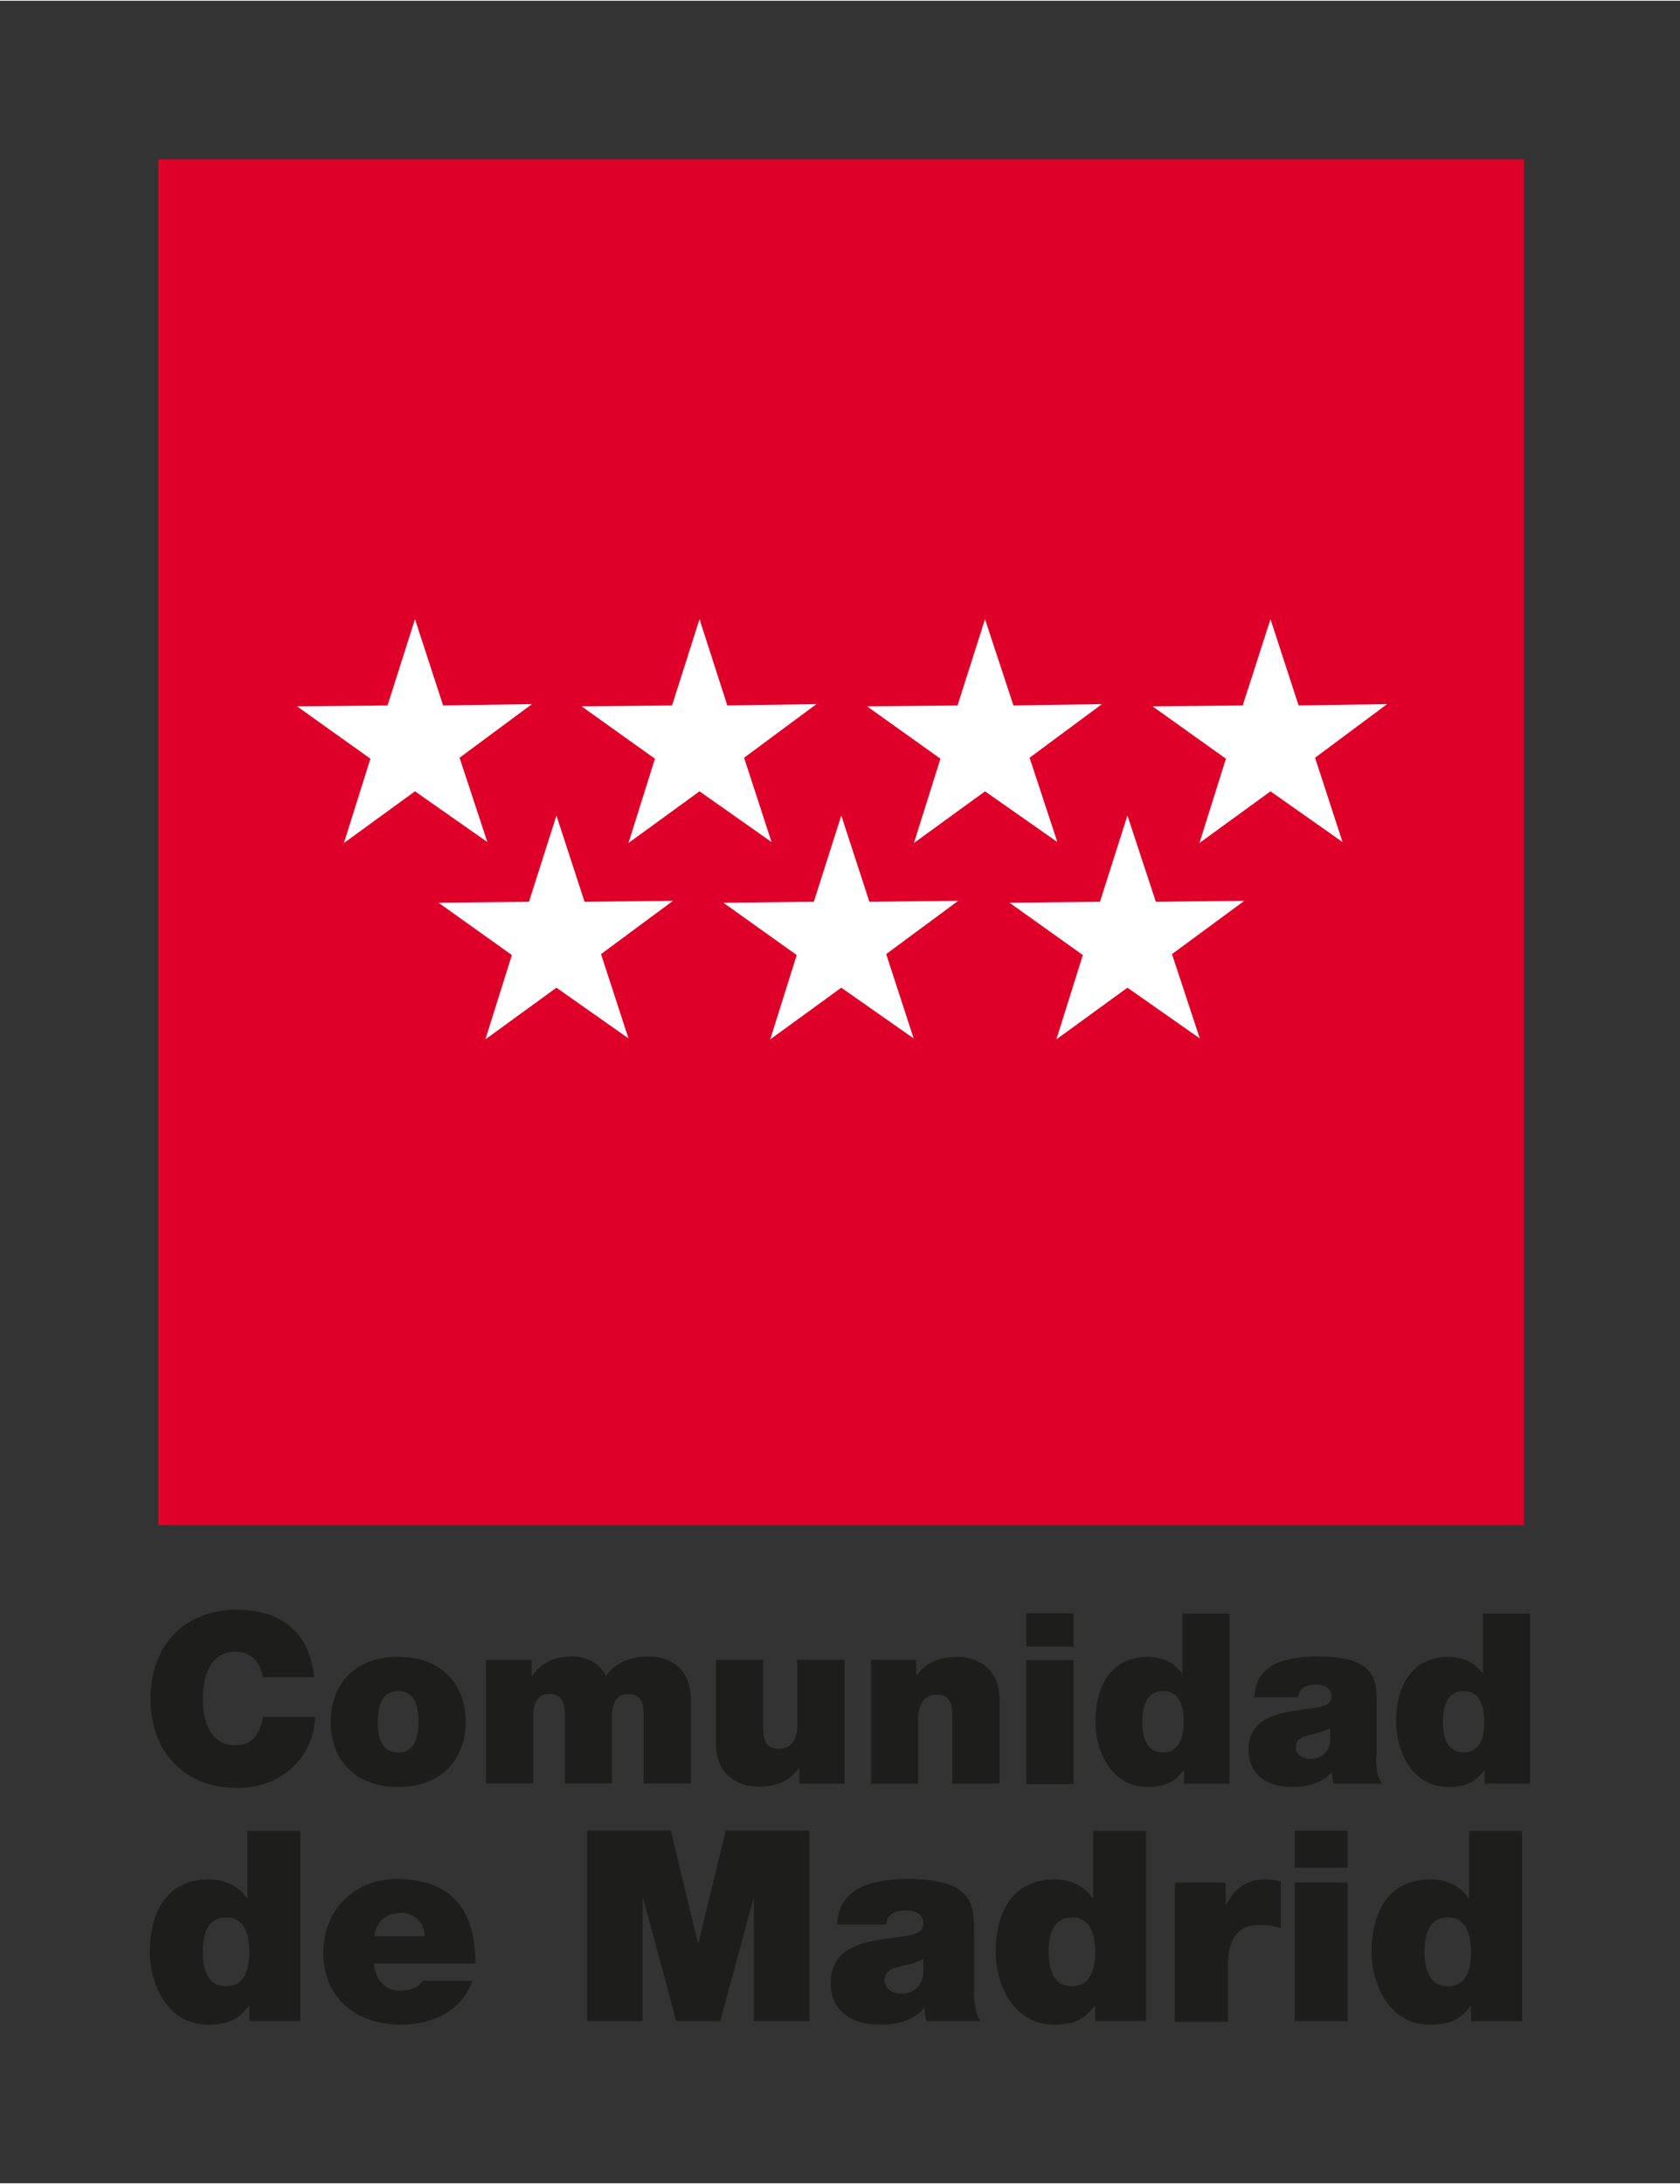 <?xml version="1.0" encoding="UTF-8"?><!DOCTYPE svg PUBLIC "-//W3C//DTD SVG 1.0//EN" "http://www.w3.org/TR/2001/REC-SVG-20010904/DTD/svg10.dtd"><svg xmlns="http://www.w3.org/2000/svg" xmlns:xlink="http://www.w3.org/1999/xlink" height="676" viewBox="0 0 520.2 675.8" width="520"><rect x="0" y="0" width="520.2" height="675.8" fill="#333333" stroke="none"/><g><g><path d="M49 49.1H471.9V472H49z" fill="#de0029"/><g fill="#fff"><path d="M128.5 191.5L120 218.2 92 218.5 114.7 234.7 106.5 260.8 128.5 244.8 150.9 260.5 142.3 234.4 164.7 217.8 137.2 218.2z"/><path d="M216.6 191.5L208.1 218.2 180.1 218.5 202.8 234.7 194.6 260.8 216.6 244.8 238.9 260.5 230.4 234.4 252.8 217.8 225.2 218.2z"/><path d="M305 191.5L296.5 218.2 268.5 218.5 291.2 234.7 283 260.8 305 244.8 327.4 260.5 318.8 234.4 341.2 217.8 313.8 218.2z"/><path d="M260.5 252.3L252 279 224 279.3 246.7 295.5 238.5 321.6 260.5 305.6 282.9 321.3 274.4 295.2 296.7 278.7 269.2 279z"/><path d="M172.3 252.3L163.8 279 135.8 279.3 158.5 295.5 150.3 321.6 172.3 305.6 194.6 321.3 186.1 295.2 208.4 278.7 181 279z"/><path d="M349.1 252.3L340.6 279 312.6 279.3 335.3 295.5 327.1 321.6 349.1 305.6 371.5 321.3 362.9 295.2 385.3 278.7 357.9 279z"/><path d="M393.4 191.5L384.8 218.2 356.9 218.5 379.6 234.7 371.4 260.8 393.4 244.8 415.7 260.5 407.2 234.4 429.5 217.8 402.1 218.2z"/></g></g><g fill="#1d1d1b"><path d="M81.4,519c-0.3-1.9-1.8-7.8-8.5-7.8c-7.6,0-10.1,7.4-10.1,14.5c0,7.1,2.4,14.5,10.1,14.5 c5.5,0,7.6-3.8,8.6-8.8h16c0,10.6-8.6,22-24.1,22c-17.1,0-26.8-12-26.8-27.6c0-16.6,10.5-27.6,26.8-27.6 c14.5,0.1,22.5,7.7,23.9,20.9H81.4z"/><path d="M123.3,553.1c-14.4,0-20.9-9.5-20.9-20.2c0-10.7,6.5-20.1,20.9-20.1c14.4,0,20.9,9.5,20.9,20.1 C144.2,543.5,137.7,553.1,123.3,553.1 M123.3,523.4c-5.5,0-6.3,5.4-6.3,9.5c0,4.1,0.7,9.5,6.3,9.5c5.5,0,6.3-5.5,6.3-9.5 C129.6,528.8,128.8,523.4,123.3,523.4"/><path d="M150.5,513.7h14.1v5.1h0.1c3-4.4,7.2-6.1,12.6-6.1c4.1,0,8.6,2.1,10.3,6c0.6-0.4,3.5-6,13.1-6 c9.8,0,13.2,6.8,13.2,13v26.3h-14.6v-20.8c0-3.6-0.4-6.9-4.8-6.9c-3.7,0-5,2.9-5,6.9v20.8h-14.6v-20.8c0-3.6-0.4-6.9-4.8-6.9 c-3.7,0-5,2.9-5,6.9v20.8h-14.6V513.7z"/><path d="M261.6,552.1h-14.1v-4.9h-0.1c-2.7,3.8-6.6,5.8-12.5,5.8c-6.9,0-13.2-4.2-13.2-13v-26.3h14.6v20.1 c0,4.4,0.5,7.5,4.8,7.5c2.5,0,5.8-1.3,5.8-7.4v-20.2h14.6V552.1z"/><path d="M269.6,513.7h14.1v4.9h0.1c2.7-3.8,6.7-5.8,12.5-5.8c6.9,0,13.2,4.2,13.2,13v26.3h-14.6V532 c0-4.4-0.5-7.5-4.8-7.5c-2.5,0-5.8,1.3-5.8,7.4v20.2h-14.6V513.7z"/><path d="M332.4,509.6h-14.6v-10.3h14.6V509.6z M317.8,513.8h14.6v38.4h-14.6V513.8z"/><path d="M380.7,552.1h-14.1v-4.2h-0.1c-1.9,2.4-4.1,5.2-11.2,5.2c-10.9,0-16.1-10.7-16.1-20.3c0-9,3.5-20,16.3-20 c4.4,0,8.3,1.9,10.5,5.2h0.1v-18.6h14.6V552.1z M360.1,523.4c-5.2,0-6.4,4.9-6.4,9.5c0,4.6,1.2,9.5,6.4,9.5c5.2,0,6.4-5,6.4-9.5 C366.6,528.4,365.4,523.4,360.1,523.4"/><path d="M426.1,543.5c0,2.9,0.1,6.1,1.8,8.6h-14.9c-0.4-1-0.6-2.6-0.5-3.6h-0.1c-3.1,3.5-7.6,4.6-12.3,4.6 c-7.4,0-13.5-3.5-13.5-11.6c0-12.1,14.2-11.7,21.7-13.1c2-0.4,4-1,4-3.4c0-2.6-2.4-3.6-4.8-3.6c-4.5,0-5.4,2.3-5.5,3.9h-13.6 c0.4-10.8,10.6-12.6,19.7-12.6c18.3,0,18.2,7.6,18.2,15V543.5z M412,534.9c-1.8,0.9-3.8,1.4-5.8,1.9c-3.3,0.7-5,1.6-5,4.1 c0,1.8,1.9,3.5,4.6,3.5c3.3,0,5.9-2,6.1-6V534.9z"/><path d="M473.8,552.1h-14.1v-4.2h-0.1c-1.9,2.4-4.1,5.2-11.2,5.2c-10.9,0-16.1-10.7-16.1-20.3c0-9,3.5-20,16.3-20 c4.4,0,8.3,1.9,10.5,5.2h0.1v-18.6h14.6V552.1z M453.2,523.4c-5.2,0-6.4,4.9-6.4,9.5c0,4.6,1.2,9.5,6.4,9.5c5.2,0,6.4-5,6.4-9.5 C459.6,528.4,458.4,523.4,453.2,523.4"/><path d="M93,625.6H77.2v-4.7h-0.2c-2.1,2.7-4.5,5.8-12.6,5.8c-12.2,0-18-12-18-22.7c0-10.1,3.9-22.3,18.3-22.3 c4.9,0,9.3,2.2,11.7,5.8h0.2v-20.8H93V625.6z M70,593.5c-5.9,0-7.2,5.5-7.2,10.6c0,5.1,1.3,10.7,7.2,10.7c5.9,0,7.2-5.5,7.2-10.7 C77.2,599.1,75.9,593.5,70,593.5"/><path d="M115.8,607.8c0.4,4.9,3.2,8.4,8.3,8.4c2.7,0,5.5-1,6.9-3.1h15.3c-3.3,9.3-12.3,13.6-22.1,13.6 c-13.7,0-24.1-8.1-24.1-22.4c0-12.5,9.1-22.7,22.7-22.7c17,0,24.4,9.5,24.4,26.2H115.8z M131.5,599.3c0-4-3-7.2-7.2-7.2 c-4.9,0-7.7,2.6-8.4,7.2H131.5z"/><path d="M181.8 566.6L207.7 566.6 216.1 601.3 216.3 601.3 224.7 566.6 250.6 566.6 250.6 625.6 233.4 625.6 233.4 587.7 233.3 587.7 223 625.6 209.4 625.6 199.2 587.7 199 587.7 199 625.6 181.8 625.6z"/><path d="M301.6,616c0,3.2,0.2,6.9,2,9.6h-16.7c-0.4-1.2-0.7-2.9-0.6-4h-0.2c-3.5,4-8.5,5.1-13.8,5.1 c-8.3,0-15.1-4-15.1-13c0-13.6,15.9-13.1,24.2-14.6c2.2-0.4,4.5-1.1,4.5-3.8c0-2.9-2.7-4-5.4-4c-5,0-6,2.6-6.1,4.4h-15.2 c0.5-12.1,11.9-14.1,22.1-14.1c20.5,0,20.3,8.5,20.3,16.8V616z M285.9,606.4c-2,1-4.2,1.6-6.5,2.1c-3.6,0.8-5.5,1.7-5.5,4.6 c0,2,2.1,4,5.1,4c3.7,0,6.6-2.2,6.9-6.7V606.4z"/><path d="M354.9,625.6h-15.8v-4.7h-0.2c-2.1,2.7-4.5,5.8-12.6,5.8c-12.2,0-18-12-18-22.7c0-10.1,3.9-22.3,18.3-22.3 c4.9,0,9.3,2.2,11.7,5.8h0.2v-20.8h16.4V625.6z M331.9,593.5c-5.9,0-7.2,5.5-7.2,10.6c0,5.1,1.3,10.7,7.2,10.7 c5.9,0,7.2-5.5,7.2-10.7C339.1,599.1,337.8,593.5,331.9,593.5"/><path d="M363.8,582.7h15.7v6.9h0.2c2.6-5.1,6.1-7.9,12.1-7.9c1.7,0,3.2,0.2,4.8,0.7v14.5c-1.7-0.6-3.1-1.1-6.5-1.1 c-6.4,0-9.9,3.8-9.9,13v17h-16.4V582.7z"/><path d="M417.3,578.1h-16.4v-11.5h16.4V578.1z M400.9,582.7h16.4v42.9h-16.4V582.7z"/><path d="M471.3,625.6h-15.8v-4.7h-0.2c-2.1,2.7-4.5,5.8-12.6,5.8c-12.2,0-18-12-18-22.7c0-10.1,3.9-22.3,18.3-22.3 c4.9,0,9.3,2.2,11.7,5.8h0.2v-20.8h16.4V625.6z M448.3,593.5c-5.9,0-7.2,5.5-7.2,10.6c0,5.1,1.3,10.7,7.2,10.7 c5.9,0,7.2-5.5,7.2-10.7C455.5,599.1,454.1,593.5,448.3,593.5"/></g></g></svg>